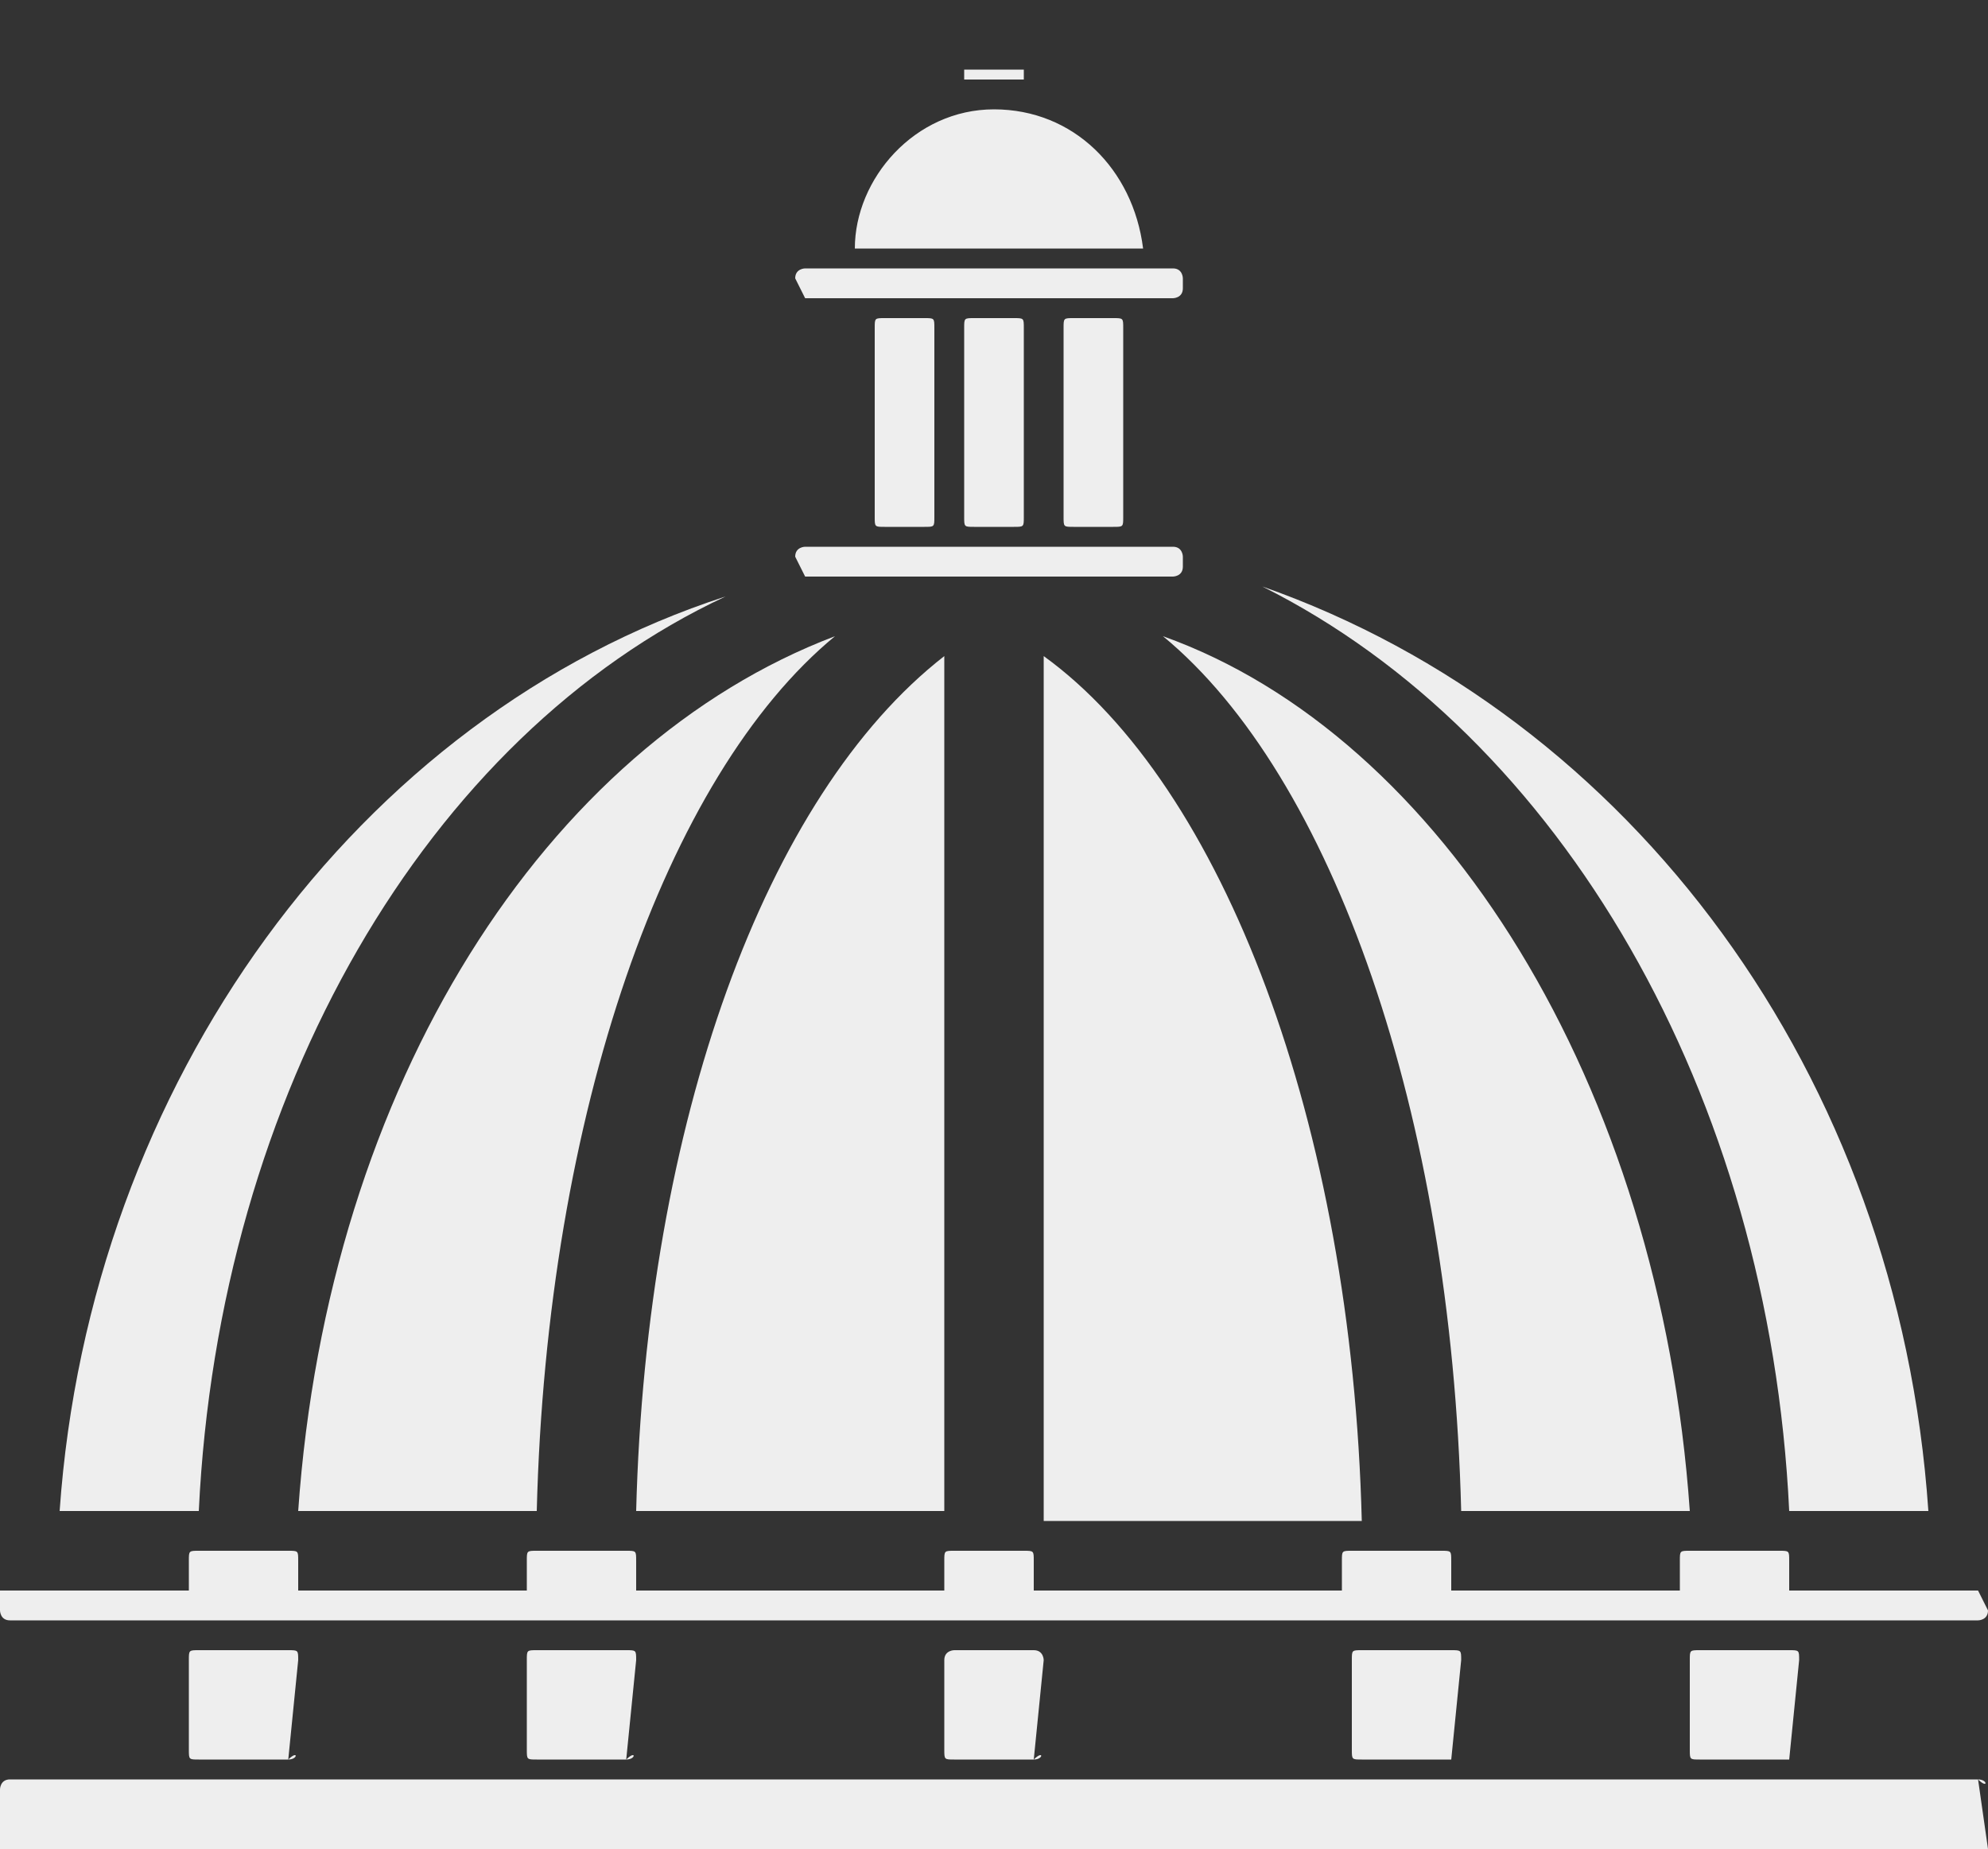 <?xml version="1.0" encoding="utf-8"?>
<!-- Generator: Adobe Illustrator 21.0.0, SVG Export Plug-In . SVG Version: 6.00 Build 0)  -->
<svg version="1.1" id="Layer_1" xmlns="http://www.w3.org/2000/svg" xmlns:xlink="http://www.w3.org/1999/xlink" x="0px" y="0px"
	 width="20px" height="18.6px" viewBox="0 0 20 18.6" style="enable-background:new 0 0 20 18.6;" xml:space="preserve">
<rect x="0" y="0" width="20" height="18.6" fill="#333333" stroke="none"/>
<style type="text/css">
	.st0{fill:#EEEEEE;}
</style>
<g>
	<path class="st0" d="M10,1.1V0.8h0.3l0,0l0,0l0,0V0.6l0,0l0,0l0,0v0.1H10V0.2l0,0l0,0V0l0,0l0,0l0,0v0.1l0,0l0,0v0.6H9.7V0.6l0,0
		l0,0l0,0v0.2l0,0l0,0l0,0H10V1.1c-0.8,0-1.4,0.7-1.4,1.4h2.9C11.4,1.7,10.8,1.1,10,1.1z"/>
	<path class="st0" d="M8.1,3h3.7c0,0,0.1,0,0.1-0.1V2.8c0,0,0-0.1-0.1-0.1H8.1c0,0-0.1,0-0.1,0.1L8.1,3L8.1,3z"/>
	<path class="st0" d="M8.1,5.8h3.7c0,0,0.1,0,0.1-0.1V5.6c0,0,0-0.1-0.1-0.1H8.1c0,0-0.1,0-0.1,0.1L8.1,5.8L8.1,5.8z"/>
	<path class="st0" d="M8.9,3.2c-0.1,0-0.1,0-0.1,0.1v1.9c0,0.1,0,0.1,0.1,0.1h0.4c0.1,0,0.1,0,0.1-0.1V3.3c0-0.1,0-0.1-0.1-0.1H8.9z
		"/>
	<path class="st0" d="M9.8,3.2c-0.1,0-0.1,0-0.1,0.1v1.9c0,0.1,0,0.1,0.1,0.1h0.4c0.1,0,0.1,0,0.1-0.1V3.3c0-0.1,0-0.1-0.1-0.1H9.8z
		"/>
	<path class="st0" d="M10.8,3.2c-0.1,0-0.1,0-0.1,0.1v1.9c0,0.1,0,0.1,0.1,0.1h0.4c0.1,0,0.1,0,0.1-0.1V3.3c0-0.1,0-0.1-0.1-0.1
		H10.8z"/>
	<path class="st0" d="M7.3,6c-3.7,1.2-6.4,4.9-6.7,9.2H2C2.2,11,4.3,7.4,7.3,6z"/>
	<path class="st0" d="M18,15.2h1.4c-0.3-4.4-3-8-6.7-9.3C15.7,7.4,17.8,11,18,15.2z"/>
	<path class="st0" d="M3,15.2h2.4c0.1-4,1.3-7.4,3-8.8C5.5,7.5,3.3,10.9,3,15.2z"/>
	<path class="st0" d="M17,15.2c-0.3-4.3-2.5-7.8-5.3-8.8c1.7,1.4,2.9,4.8,3,8.8H17z"/>
	<path class="st0" d="M9.5,6.6c-1.8,1.4-3,4.7-3.1,8.6h3.1V6.6z"/>
	<path class="st0" d="M10.5,6.6v8.7h3.2C13.6,11.3,12.3,7.9,10.5,6.6z"/>
	<path class="st0" d="M6.3,17.7C6.4,17.7,6.4,17.6,6.3,17.7l0.1-1c0-0.1,0-0.1-0.1-0.1H5.4c-0.1,0-0.1,0-0.1,0.1v0.9
		c0,0.1,0,0.1,0.1,0.1H6.3z"/>
	<path class="st0" d="M2.9,17.7C3,17.7,3,17.6,2.9,17.7l0.1-1c0-0.1,0-0.1-0.1-0.1H2c-0.1,0-0.1,0-0.1,0.1v0.9c0,0.1,0,0.1,0.1,0.1
		H2.9z"/>
	<path class="st0" d="M19.9,16H18v-0.3c0-0.1,0-0.1-0.1-0.1H17c-0.1,0-0.1,0-0.1,0.1V16h-2.3v-0.3c0-0.1,0-0.1-0.1-0.1h-0.9
		c-0.1,0-0.1,0-0.1,0.1V16h-3.1v-0.3c0-0.1,0-0.1-0.1-0.1l0,0H9.6l0,0c-0.1,0-0.1,0-0.1,0.1V16H6.4v-0.3l0,0c0-0.1,0-0.1-0.1-0.1
		H5.4c-0.1,0-0.1,0-0.1,0.1V16H3v-0.3l0,0c0-0.1,0-0.1-0.1-0.1H2c-0.1,0-0.1,0-0.1,0.1V16H0.1C0,16,0,16,0,16v0.2c0,0,0,0.1,0.1,0.1
		H10l0,0h9.9c0,0,0.1,0,0.1-0.1L19.9,16C20,16,20,16,19.9,16z"/>
	<path class="st0" d="M19.9,17.9H10l0,0H0.1C0,17.9,0,18,0,18v0.6c0,0,0,0.1,0.1,0.1H10l0,0h9.9c0,0,0.1,0,0.1-0.1L19.9,17.9
		C20,18,20,17.9,19.9,17.9z"/>
	<path class="st0" d="M14.6,17.7C14.6,17.7,14.7,17.6,14.6,17.7l0.1-1c0-0.1,0-0.1-0.1-0.1h-0.9c-0.1,0-0.1,0-0.1,0.1v0.9
		c0,0.1,0,0.1,0.1,0.1H14.6z"/>
	<path class="st0" d="M10.4,17.7C10.5,17.7,10.5,17.6,10.4,17.7l0.1-1c0,0,0-0.1-0.1-0.1l0,0H9.6l0,0c0,0-0.1,0-0.1,0.1v0.9
		c0,0.1,0,0.1,0.1,0.1H10.4z"/>
	<path class="st0" d="M18,17.7C18,17.7,18.1,17.6,18,17.7l0.1-1c0-0.1,0-0.1-0.1-0.1h-0.9c-0.1,0-0.1,0-0.1,0.1v0.9
		c0,0.1,0,0.1,0.1,0.1H18z"/>
</g>
</svg>
